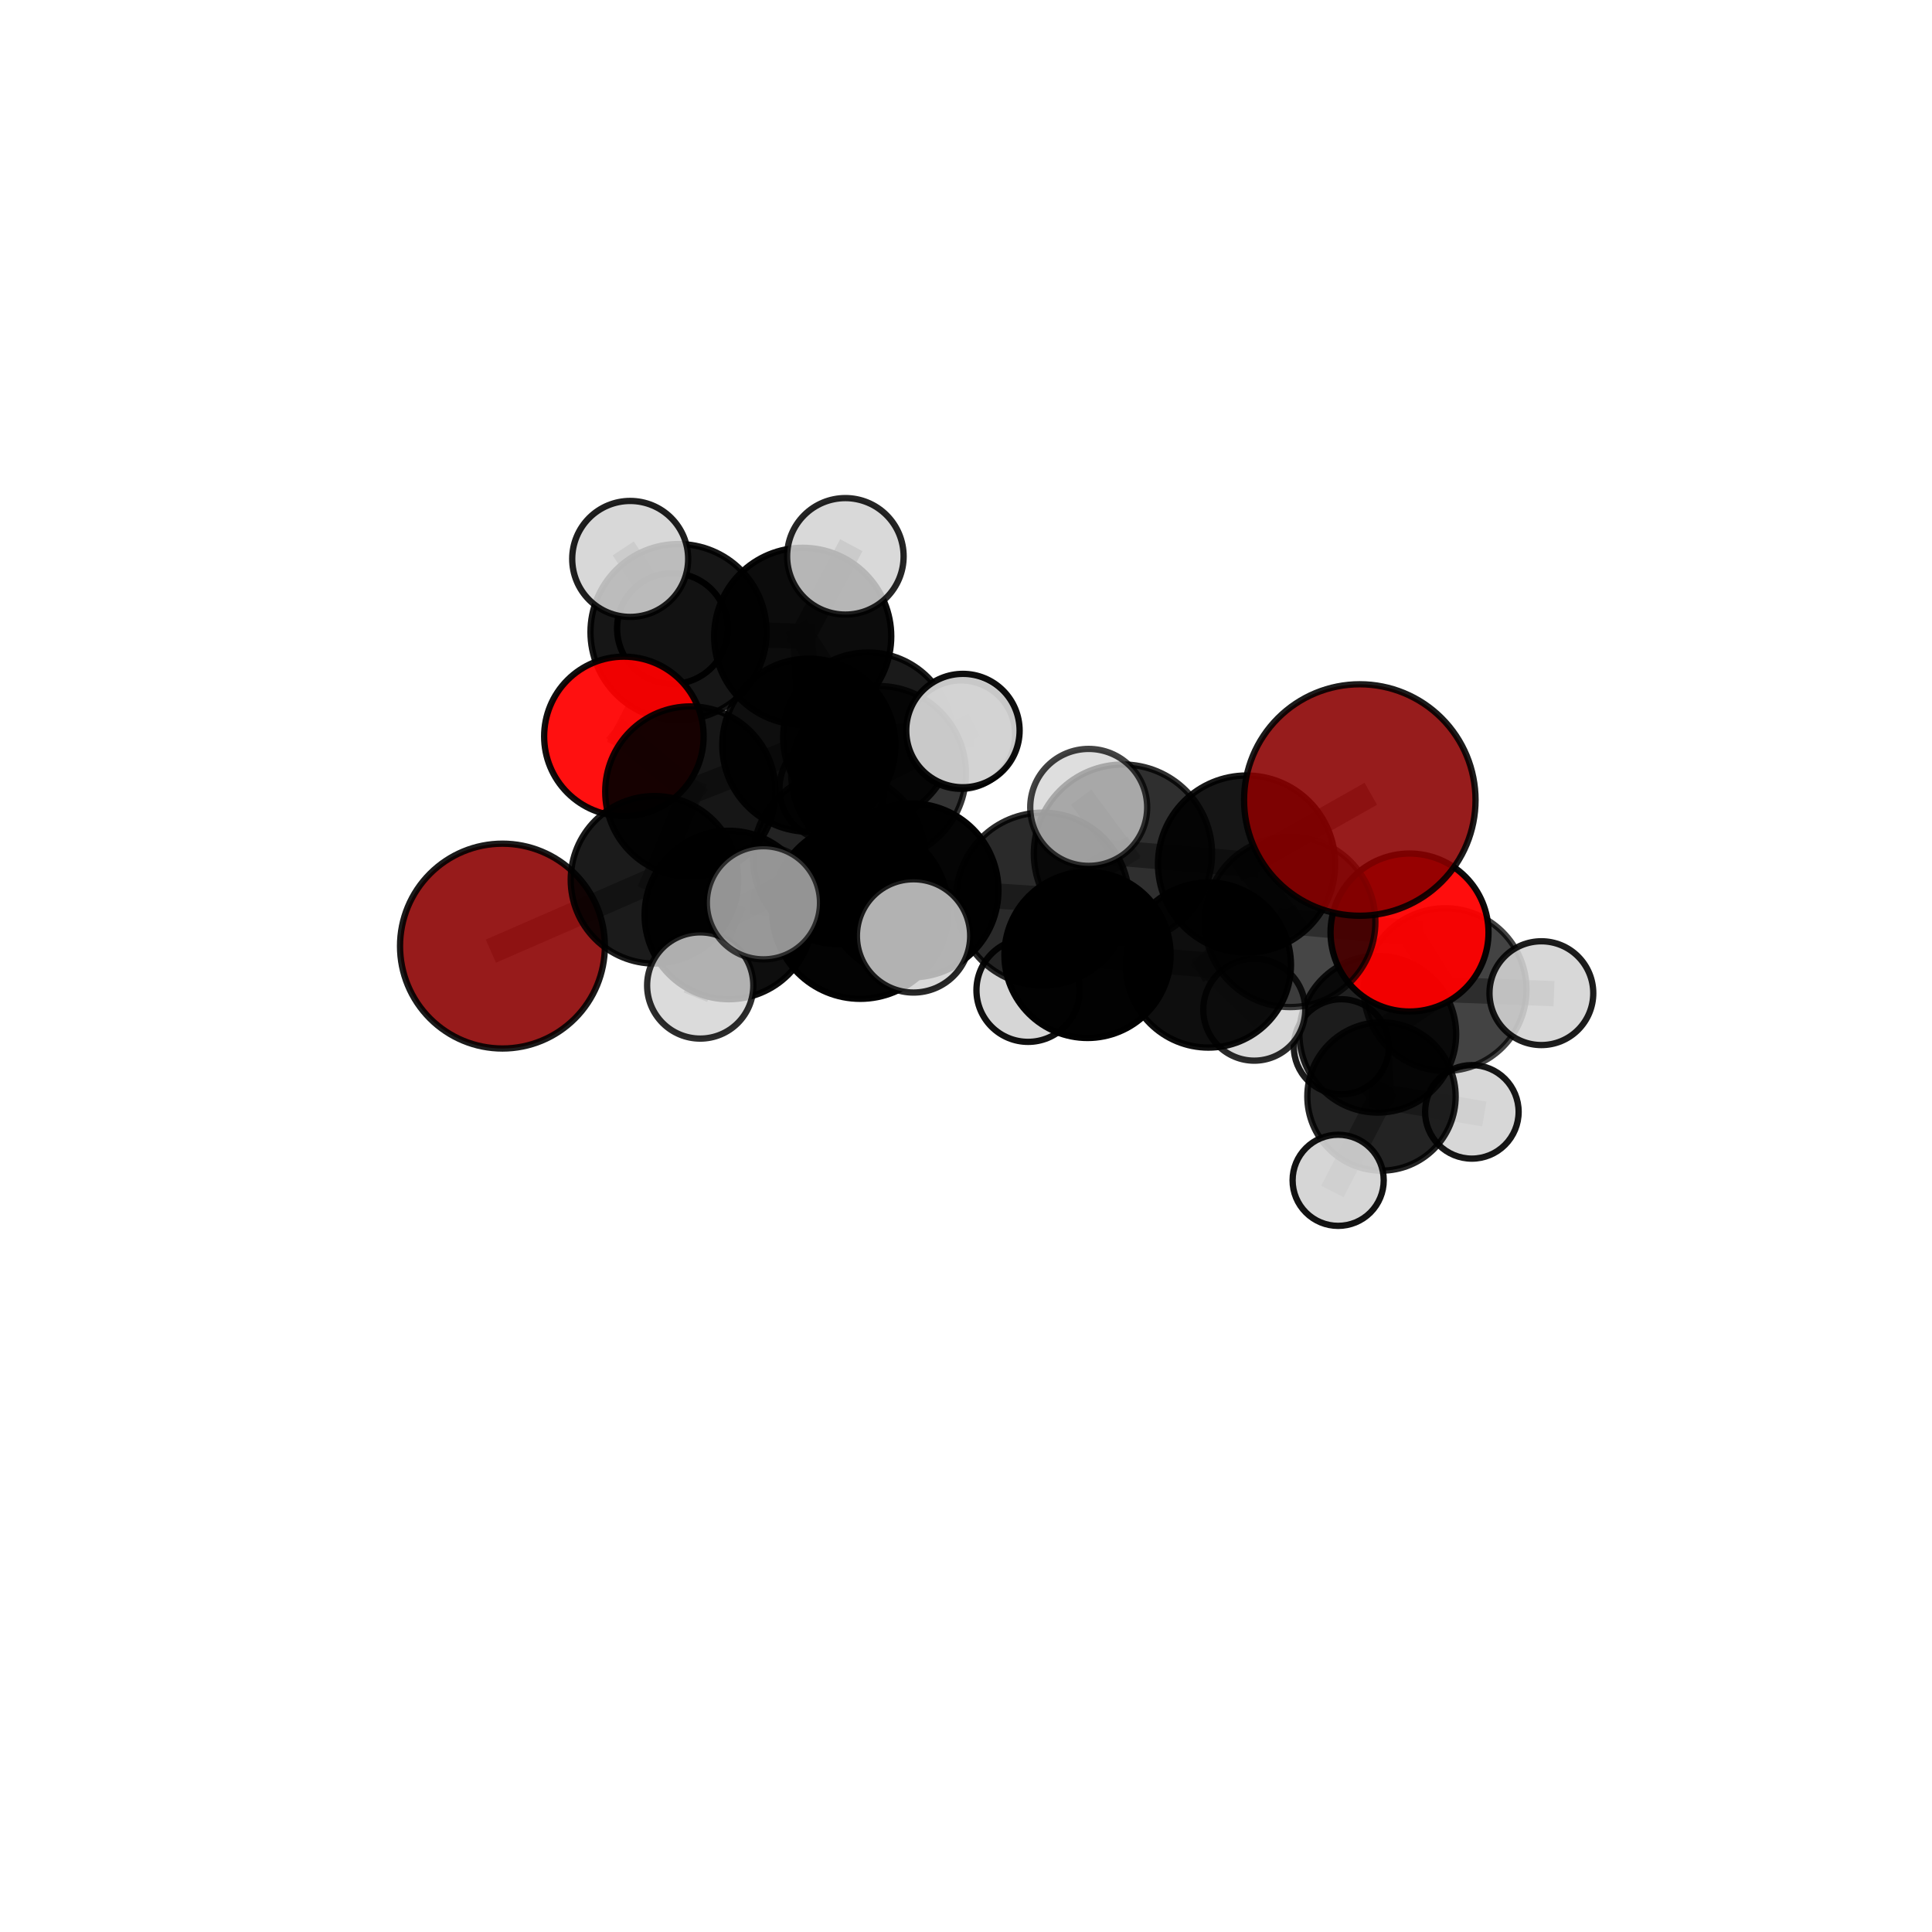 <?xml version="1.0" encoding="utf-8" standalone="no"?>
<!DOCTYPE svg PUBLIC "-//W3C//DTD SVG 1.1//EN"
  "http://www.w3.org/Graphics/SVG/1.1/DTD/svg11.dtd">
<svg xmlns:xlink="http://www.w3.org/1999/xlink" width="153pt" height="153pt" viewBox="0 0 153 153" xmlns="http://www.w3.org/2000/svg" version="1.1">
 <defs>
  <style type="text/css">*{stroke-linejoin: round; stroke-linecap: butt}</style>
 </defs>
 <g id="figure_1">
  <g id="patch_1">
   <path d="M 0 153 
L 153 153 
L 153 0 
L 0 0 
L 0 153 
z
" style="fill: none"/>
  </g>
  <g id="patch_2">
   <path d="M 7.2 145.8 
L 145.8 145.8 
L 145.8 7.2 
L 7.2 7.2 
L 7.2 145.8 
z
" style="fill: none"/>
  </g>
  <g id="axes_1">
   <g id="line2d_1">
    <path d="M 107.686 63.354 
L 98.717 68.429 
" clip-path="url(#p993aaa70bc)" style="fill: none; stroke: #808080; stroke-opacity: 0.778; stroke-width: 2; stroke-linecap: square"/>
   </g>
   <g id="line2d_2">
    <path d="M 98.717 68.429 
L 102.166 72.999 
" clip-path="url(#p993aaa70bc)" style="fill: none; stroke: #808080; stroke-opacity: 0.735; stroke-width: 2; stroke-linecap: square"/>
   </g>
   <g id="line2d_3">
    <path d="M 39.791 74.924 
L 51.831 69.674 
" clip-path="url(#p993aaa70bc)" style="fill: none; stroke: #808080; stroke-opacity: 0.683; stroke-width: 2; stroke-linecap: square"/>
   </g>
   <g id="line2d_4">
    <path d="M 51.831 69.674 
L 54.671 62.685 
" clip-path="url(#p993aaa70bc)" style="fill: none; stroke: #808080; stroke-opacity: 0.704; stroke-width: 2; stroke-linecap: square"/>
   </g>
   <g id="line2d_5">
    <path d="M 111.624 73.85 
L 102.166 72.999 
" clip-path="url(#p993aaa70bc)" style="fill: none; stroke: #808080; stroke-opacity: 0.711; stroke-width: 2; stroke-linecap: square"/>
   </g>
   <g id="line2d_6">
    <path d="M 111.624 73.85 
L 114.442 78.369 
" clip-path="url(#p993aaa70bc)" style="fill: none; stroke: #808080; stroke-opacity: 0.688; stroke-width: 2; stroke-linecap: square"/>
   </g>
   <g id="line2d_7">
    <path d="M 114.442 78.369 
L 109.111 81.901 
" clip-path="url(#p993aaa70bc)" style="fill: none; stroke: #808080; stroke-opacity: 0.651; stroke-width: 2; stroke-linecap: square"/>
   </g>
   <g id="line2d_8">
    <path d="M 114.442 78.369 
L 122.066 78.652 
" clip-path="url(#p993aaa70bc)" style="fill: none; stroke: #808080; stroke-opacity: 0.667; stroke-width: 2; stroke-linecap: square"/>
   </g>
   <g id="line2d_9">
    <path d="M 49.407 58.317 
L 54.671 62.685 
" clip-path="url(#p993aaa70bc)" style="fill: none; stroke: #808080; stroke-opacity: 0.715; stroke-width: 2; stroke-linecap: square"/>
   </g>
   <g id="line2d_10">
    <path d="M 49.407 58.317 
L 53.736 50.059 
" clip-path="url(#p993aaa70bc)" style="fill: none; stroke: #808080; stroke-opacity: 0.733; stroke-width: 2; stroke-linecap: square"/>
   </g>
   <g id="line2d_11">
    <path d="M 53.736 50.059 
L 63.568 50.393 
" clip-path="url(#p993aaa70bc)" style="fill: none; stroke: #808080; stroke-opacity: 0.752; stroke-width: 2; stroke-linecap: square"/>
   </g>
   <g id="line2d_12">
    <path d="M 53.736 50.059 
L 49.906 44.263 
" clip-path="url(#p993aaa70bc)" style="fill: none; stroke: #808080; stroke-opacity: 0.766; stroke-width: 2; stroke-linecap: square"/>
   </g>
   <g id="line2d_13">
    <path d="M 53.736 50.059 
L 53.252 49.777 
" clip-path="url(#p993aaa70bc)" style="fill: none; stroke: #808080; stroke-opacity: 0.74; stroke-width: 2; stroke-linecap: square"/>
   </g>
   <g id="line2d_14">
    <path d="M 72.181 70.515 
L 82.562 71.2 
" clip-path="url(#p993aaa70bc)" style="fill: none; stroke: #808080; stroke-opacity: 0.732; stroke-width: 2; stroke-linecap: square"/>
   </g>
   <g id="line2d_15">
    <path d="M 72.181 70.515 
L 66.467 67.961 
" clip-path="url(#p993aaa70bc)" style="fill: none; stroke: #808080; stroke-opacity: 0.73; stroke-width: 2; stroke-linecap: square"/>
   </g>
   <g id="line2d_16">
    <path d="M 72.181 70.515 
L 68.127 72.119 
" clip-path="url(#p993aaa70bc)" style="fill: none; stroke: #808080; stroke-opacity: 0.742; stroke-width: 2; stroke-linecap: square"/>
   </g>
   <g id="line2d_17">
    <path d="M 82.562 71.2 
L 88.929 67.598 
" clip-path="url(#p993aaa70bc)" style="fill: none; stroke: #808080; stroke-opacity: 0.745; stroke-width: 2; stroke-linecap: square"/>
   </g>
   <g id="line2d_18">
    <path d="M 82.562 71.2 
L 86.123 75.62 
" clip-path="url(#p993aaa70bc)" style="fill: none; stroke: #808080; stroke-opacity: 0.708; stroke-width: 2; stroke-linecap: square"/>
   </g>
   <g id="line2d_19">
    <path d="M 66.467 67.961 
L 57.718 72.461 
" clip-path="url(#p993aaa70bc)" style="fill: none; stroke: #808080; stroke-opacity: 0.714; stroke-width: 2; stroke-linecap: square"/>
   </g>
   <g id="line2d_20">
    <path d="M 66.467 67.961 
L 69.574 61.246 
" clip-path="url(#p993aaa70bc)" style="fill: none; stroke: #808080; stroke-opacity: 0.733; stroke-width: 2; stroke-linecap: square"/>
   </g>
   <g id="line2d_21">
    <path d="M 68.127 72.119 
L 60.459 71.494 
" clip-path="url(#p993aaa70bc)" style="fill: none; stroke: #808080; stroke-opacity: 0.752; stroke-width: 2; stroke-linecap: square"/>
   </g>
   <g id="line2d_22">
    <path d="M 68.127 72.119 
L 72.346 74.117 
" clip-path="url(#p993aaa70bc)" style="fill: none; stroke: #808080; stroke-opacity: 0.753; stroke-width: 2; stroke-linecap: square"/>
   </g>
   <g id="line2d_23">
    <path d="M 88.929 67.598 
L 98.717 68.429 
" clip-path="url(#p993aaa70bc)" style="fill: none; stroke: #808080; stroke-opacity: 0.758; stroke-width: 2; stroke-linecap: square"/>
   </g>
   <g id="line2d_24">
    <path d="M 88.929 67.598 
L 86.217 63.939 
" clip-path="url(#p993aaa70bc)" style="fill: none; stroke: #808080; stroke-opacity: 0.777; stroke-width: 2; stroke-linecap: square"/>
   </g>
   <g id="line2d_25">
    <path d="M 86.123 75.62 
L 95.696 76.422 
" clip-path="url(#p993aaa70bc)" style="fill: none; stroke: #808080; stroke-opacity: 0.685; stroke-width: 2; stroke-linecap: square"/>
   </g>
   <g id="line2d_26">
    <path d="M 86.123 75.62 
L 81.417 78.42 
" clip-path="url(#p993aaa70bc)" style="fill: none; stroke: #808080; stroke-opacity: 0.675; stroke-width: 2; stroke-linecap: square"/>
   </g>
   <g id="line2d_27">
    <path d="M 57.718 72.461 
L 51.831 69.674 
" clip-path="url(#p993aaa70bc)" style="fill: none; stroke: #808080; stroke-opacity: 0.699; stroke-width: 2; stroke-linecap: square"/>
   </g>
   <g id="line2d_28">
    <path d="M 57.718 72.461 
L 55.452 78.043 
" clip-path="url(#p993aaa70bc)" style="fill: none; stroke: #808080; stroke-opacity: 0.695; stroke-width: 2; stroke-linecap: square"/>
   </g>
   <g id="line2d_29">
    <path d="M 69.574 61.246 
L 64.055 59.014 
" clip-path="url(#p993aaa70bc)" style="fill: none; stroke: #808080; stroke-opacity: 0.735; stroke-width: 2; stroke-linecap: square"/>
   </g>
   <g id="line2d_30">
    <path d="M 69.574 61.246 
L 76.256 57.855 
" clip-path="url(#p993aaa70bc)" style="fill: none; stroke: #808080; stroke-opacity: 0.749; stroke-width: 2; stroke-linecap: square"/>
   </g>
   <g id="line2d_31">
    <path d="M 95.696 76.422 
L 102.166 72.999 
" clip-path="url(#p993aaa70bc)" style="fill: none; stroke: #808080; stroke-opacity: 0.698; stroke-width: 2; stroke-linecap: square"/>
   </g>
   <g id="line2d_32">
    <path d="M 95.696 76.422 
L 99.327 79.959 
" clip-path="url(#p993aaa70bc)" style="fill: none; stroke: #808080; stroke-opacity: 0.667; stroke-width: 2; stroke-linecap: square"/>
   </g>
   <g id="line2d_33">
    <path d="M 64.055 59.014 
L 54.671 62.685 
" clip-path="url(#p993aaa70bc)" style="fill: none; stroke: #808080; stroke-opacity: 0.721; stroke-width: 2; stroke-linecap: square"/>
   </g>
   <g id="line2d_34">
    <path d="M 64.055 59.014 
L 63.568 50.393 
" clip-path="url(#p993aaa70bc)" style="fill: none; stroke: #808080; stroke-opacity: 0.742; stroke-width: 2; stroke-linecap: square"/>
   </g>
   <g id="line2d_35">
    <path d="M 64.055 59.014 
L 68.737 58.388 
" clip-path="url(#p993aaa70bc)" style="fill: none; stroke: #808080; stroke-opacity: 0.719; stroke-width: 2; stroke-linecap: square"/>
   </g>
   <g id="line2d_36">
    <path d="M 63.568 50.393 
L 68.737 58.388 
" clip-path="url(#p993aaa70bc)" style="fill: none; stroke: #808080; stroke-opacity: 0.732; stroke-width: 2; stroke-linecap: square"/>
   </g>
   <g id="line2d_37">
    <path d="M 63.568 50.393 
L 66.947 44.058 
" clip-path="url(#p993aaa70bc)" style="fill: none; stroke: #808080; stroke-opacity: 0.771; stroke-width: 2; stroke-linecap: square"/>
   </g>
   <g id="line2d_38">
    <path d="M 68.737 58.388 
L 76.097 58.175 
" clip-path="url(#p993aaa70bc)" style="fill: none; stroke: #808080; stroke-opacity: 0.709; stroke-width: 2; stroke-linecap: square"/>
   </g>
   <g id="line2d_39">
    <path d="M 68.737 58.388 
L 65.878 62.449 
" clip-path="url(#p993aaa70bc)" style="fill: none; stroke: #808080; stroke-opacity: 0.692; stroke-width: 2; stroke-linecap: square"/>
   </g>
   <g id="line2d_40">
    <path d="M 109.111 81.901 
L 109.403 86.833 
" clip-path="url(#p993aaa70bc)" style="fill: none; stroke: #808080; stroke-opacity: 0.612; stroke-width: 2; stroke-linecap: square"/>
   </g>
   <g id="line2d_41">
    <path d="M 109.403 86.833 
L 116.561 88.051 
" clip-path="url(#p993aaa70bc)" style="fill: none; stroke: #808080; stroke-opacity: 0.584; stroke-width: 2; stroke-linecap: square"/>
   </g>
   <g id="line2d_42">
    <path d="M 109.403 86.833 
L 105.972 93.472 
" clip-path="url(#p993aaa70bc)" style="fill: none; stroke: #808080; stroke-opacity: 0.575; stroke-width: 2; stroke-linecap: square"/>
   </g>
   <g id="line2d_43">
    <path d="M 109.403 86.833 
L 106.224 82.896 
" clip-path="url(#p993aaa70bc)" style="fill: none; stroke: #808080; stroke-opacity: 0.59; stroke-width: 2; stroke-linecap: square"/>
   </g>
   <g id="Path3DCollection_1">
    <path d="M 53.252 54.16 
C 54.414 54.16 55.529 53.698 56.351 52.876 
C 57.173 52.054 57.635 50.939 57.635 49.777 
C 57.635 48.614 57.173 47.499 56.351 46.677 
C 55.529 45.855 54.414 45.393 53.252 45.393 
C 52.089 45.393 50.974 45.855 50.152 46.677 
C 49.33 47.499 48.869 48.614 48.869 49.777 
C 48.869 50.939 49.33 52.054 50.152 52.876 
C 50.974 53.698 52.089 54.16 53.252 54.16 
z
" clip-path="url(#p993aaa70bc)" style="fill: #d3d3d3; stroke: #000000; stroke-width: 0.5"/>
    <path d="M 65.878 66.598 
C 66.978 66.598 68.033 66.161 68.811 65.383 
C 69.589 64.605 70.026 63.549 70.026 62.449 
C 70.026 61.349 69.589 60.293 68.811 59.515 
C 68.033 58.737 66.978 58.3 65.878 58.3 
C 64.777 58.3 63.722 58.737 62.944 59.515 
C 62.166 60.293 61.729 61.349 61.729 62.449 
C 61.729 63.549 62.166 64.605 62.944 65.383 
C 63.722 66.161 64.777 66.598 65.878 66.598 
z
" clip-path="url(#p993aaa70bc)" style="fill: #d3d3d3; fill-opacity: 0.837; stroke: #000000; stroke-opacity: 0.837; stroke-width: 0.5"/>
    <path d="M 106.224 86.66 
C 107.222 86.66 108.18 86.263 108.886 85.557 
C 109.592 84.851 109.988 83.894 109.988 82.896 
C 109.988 81.897 109.592 80.94 108.886 80.234 
C 108.18 79.528 107.222 79.131 106.224 79.131 
C 105.226 79.131 104.268 79.528 103.562 80.234 
C 102.856 80.94 102.46 81.897 102.46 82.896 
C 102.46 83.894 102.856 84.851 103.562 85.557 
C 104.268 86.263 105.226 86.66 106.224 86.66 
z
" clip-path="url(#p993aaa70bc)" style="fill: #d3d3d3; fill-opacity: 0.885; stroke: #000000; stroke-opacity: 0.885; stroke-width: 0.5"/>
    <path d="M 68.737 65.104 
C 70.518 65.104 72.226 64.396 73.485 63.137 
C 74.745 61.877 75.452 60.169 75.452 58.388 
C 75.452 56.607 74.745 54.899 73.485 53.64 
C 72.226 52.38 70.518 51.673 68.737 51.673 
C 66.956 51.673 65.248 52.38 63.988 53.64 
C 62.729 54.899 62.021 56.607 62.021 58.388 
C 62.021 60.169 62.729 61.877 63.988 63.137 
C 65.248 64.396 66.956 65.104 68.737 65.104 
z
" clip-path="url(#p993aaa70bc)" style="fill-opacity: 0.897; stroke: #000000; stroke-opacity: 0.897; stroke-width: 0.5"/>
    <path d="M 76.097 62.469 
C 77.236 62.469 78.328 62.016 79.133 61.211 
C 79.939 60.406 80.391 59.314 80.391 58.175 
C 80.391 57.036 79.939 55.944 79.133 55.139 
C 78.328 54.334 77.236 53.881 76.097 53.881 
C 74.959 53.881 73.866 54.334 73.061 55.139 
C 72.256 55.944 71.804 57.036 71.804 58.175 
C 71.804 59.314 72.256 60.406 73.061 61.211 
C 73.866 62.016 74.959 62.469 76.097 62.469 
z
" clip-path="url(#p993aaa70bc)" style="fill: #d3d3d3; fill-opacity: 0.919; stroke: #000000; stroke-opacity: 0.919; stroke-width: 0.5"/>
    <path d="M 53.736 57.033 
C 55.585 57.033 57.359 56.298 58.667 54.99 
C 59.975 53.682 60.709 51.908 60.709 50.059 
C 60.709 48.209 59.975 46.436 58.667 45.128 
C 57.359 43.82 55.585 43.085 53.736 43.085 
C 51.886 43.085 50.112 43.82 48.805 45.128 
C 47.497 46.436 46.762 48.209 46.762 50.059 
C 46.762 51.908 47.497 53.682 48.805 54.99 
C 50.112 56.298 51.886 57.033 53.736 57.033 
z
" clip-path="url(#p993aaa70bc)" style="fill-opacity: 0.911; stroke: #000000; stroke-opacity: 0.911; stroke-width: 0.5"/>
    <path d="M 116.561 91.755 
C 117.543 91.755 118.485 91.364 119.18 90.67 
C 119.874 89.975 120.264 89.033 120.264 88.051 
C 120.264 87.069 119.874 86.127 119.18 85.432 
C 118.485 84.738 117.543 84.348 116.561 84.348 
C 115.579 84.348 114.636 84.738 113.942 85.432 
C 113.247 86.127 112.857 87.069 112.857 88.051 
C 112.857 89.033 113.247 89.975 113.942 90.67 
C 114.636 91.364 115.579 91.755 116.561 91.755 
z
" clip-path="url(#p993aaa70bc)" style="fill: #d3d3d3; fill-opacity: 0.907; stroke: #000000; stroke-opacity: 0.907; stroke-width: 0.5"/>
    <path d="M 49.407 64.632 
C 51.082 64.632 52.689 63.967 53.873 62.782 
C 55.057 61.598 55.723 59.992 55.723 58.317 
C 55.723 56.642 55.057 55.036 53.873 53.851 
C 52.689 52.667 51.082 52.002 49.407 52.002 
C 47.732 52.002 46.126 52.667 44.942 53.851 
C 43.757 55.036 43.092 56.642 43.092 58.317 
C 43.092 59.992 43.757 61.598 44.942 62.782 
C 46.126 63.967 47.732 64.632 49.407 64.632 
z
" clip-path="url(#p993aaa70bc)" style="fill: #ff0000; fill-opacity: 0.937; stroke: #000000; stroke-opacity: 0.937; stroke-width: 0.5"/>
    <path d="M 63.568 57.405 
C 65.428 57.405 67.212 56.666 68.527 55.351 
C 69.842 54.036 70.58 52.252 70.58 50.393 
C 70.58 48.533 69.842 46.749 68.527 45.434 
C 67.212 44.12 65.428 43.381 63.568 43.381 
C 61.709 43.381 59.925 44.12 58.61 45.434 
C 57.295 46.749 56.556 48.533 56.556 50.393 
C 56.556 52.252 57.295 54.036 58.61 55.351 
C 59.925 56.666 61.709 57.405 63.568 57.405 
z
" clip-path="url(#p993aaa70bc)" style="fill-opacity: 0.952; stroke: #000000; stroke-opacity: 0.952; stroke-width: 0.5"/>
    <path d="M 49.906 48.854 
C 51.124 48.854 52.292 48.371 53.153 47.509 
C 54.014 46.648 54.498 45.48 54.498 44.263 
C 54.498 43.045 54.014 41.877 53.153 41.016 
C 52.292 40.155 51.124 39.671 49.906 39.671 
C 48.689 39.671 47.521 40.155 46.66 41.016 
C 45.799 41.877 45.315 43.045 45.315 44.263 
C 45.315 45.48 45.799 46.648 46.66 47.509 
C 47.521 48.371 48.689 48.854 49.906 48.854 
z
" clip-path="url(#p993aaa70bc)" style="fill: #d3d3d3; fill-opacity: 0.877; stroke: #000000; stroke-opacity: 0.877; stroke-width: 0.5"/>
    <path d="M 109.403 92.706 
C 110.961 92.706 112.455 92.087 113.556 90.985 
C 114.657 89.884 115.276 88.39 115.276 86.833 
C 115.276 85.275 114.657 83.781 113.556 82.68 
C 112.455 81.578 110.961 80.959 109.403 80.959 
C 107.845 80.959 106.351 81.578 105.25 82.68 
C 104.149 83.781 103.53 85.275 103.53 86.833 
C 103.53 88.39 104.149 89.884 105.25 90.985 
C 106.351 92.087 107.845 92.706 109.403 92.706 
z
" clip-path="url(#p993aaa70bc)" style="fill-opacity: 0.86; stroke: #000000; stroke-opacity: 0.86; stroke-width: 0.5"/>
    <path d="M 105.972 97.08 
C 106.929 97.08 107.847 96.7 108.524 96.023 
C 109.2 95.346 109.581 94.429 109.581 93.472 
C 109.581 92.515 109.2 91.597 108.524 90.92 
C 107.847 90.243 106.929 89.863 105.972 89.863 
C 105.015 89.863 104.098 90.243 103.421 90.92 
C 102.744 91.597 102.364 92.515 102.364 93.472 
C 102.364 94.429 102.744 95.346 103.421 96.023 
C 104.098 96.7 105.015 97.08 105.972 97.08 
z
" clip-path="url(#p993aaa70bc)" style="fill: #d3d3d3; fill-opacity: 0.925; stroke: #000000; stroke-opacity: 0.925; stroke-width: 0.5"/>
    <path d="M 66.947 48.671 
C 68.17 48.671 69.344 48.185 70.209 47.32 
C 71.074 46.455 71.56 45.281 71.56 44.058 
C 71.56 42.835 71.074 41.661 70.209 40.796 
C 69.344 39.931 68.17 39.445 66.947 39.445 
C 65.724 39.445 64.55 39.931 63.685 40.796 
C 62.82 41.661 62.334 42.835 62.334 44.058 
C 62.334 45.281 62.82 46.455 63.685 47.32 
C 64.55 48.185 65.724 48.671 66.947 48.671 
z
" clip-path="url(#p993aaa70bc)" style="fill: #d3d3d3; fill-opacity: 0.853; stroke: #000000; stroke-opacity: 0.853; stroke-width: 0.5"/>
    <path d="M 54.671 69.427 
C 56.459 69.427 58.174 68.717 59.438 67.453 
C 60.703 66.188 61.413 64.473 61.413 62.685 
C 61.413 60.897 60.703 59.182 59.438 57.918 
C 58.174 56.653 56.459 55.943 54.671 55.943 
C 52.883 55.943 51.168 56.653 49.904 57.918 
C 48.639 59.182 47.929 60.897 47.929 62.685 
C 47.929 64.473 48.639 66.188 49.904 67.453 
C 51.168 68.717 52.883 69.427 54.671 69.427 
z
" clip-path="url(#p993aaa70bc)" style="fill-opacity: 0.913; stroke: #000000; stroke-opacity: 0.913; stroke-width: 0.5"/>
    <path d="M 64.055 65.87 
C 65.873 65.87 67.617 65.148 68.903 63.862 
C 70.189 62.576 70.911 60.832 70.911 59.014 
C 70.911 57.196 70.189 55.452 68.903 54.166 
C 67.617 52.881 65.873 52.158 64.055 52.158 
C 62.237 52.158 60.493 52.881 59.207 54.166 
C 57.922 55.452 57.199 57.196 57.199 59.014 
C 57.199 60.832 57.922 62.576 59.207 63.862 
C 60.493 65.148 62.237 65.87 64.055 65.87 
z
" clip-path="url(#p993aaa70bc)" style="fill-opacity: 0.944; stroke: #000000; stroke-opacity: 0.944; stroke-width: 0.5"/>
    <path d="M 109.111 88.108 
C 110.757 88.108 112.336 87.454 113.5 86.29 
C 114.663 85.126 115.317 83.547 115.317 81.901 
C 115.317 80.254 114.663 78.676 113.5 77.512 
C 112.336 76.348 110.757 75.694 109.111 75.694 
C 107.464 75.694 105.885 76.348 104.722 77.512 
C 103.558 78.676 102.904 80.254 102.904 81.901 
C 102.904 83.547 103.558 85.126 104.722 86.29 
C 105.885 87.454 107.464 88.108 109.111 88.108 
z
" clip-path="url(#p993aaa70bc)" style="fill-opacity: 0.87; stroke: #000000; stroke-opacity: 0.87; stroke-width: 0.5"/>
    <path d="M 39.791 83.034 
C 41.942 83.034 44.005 82.18 45.526 80.659 
C 47.047 79.138 47.901 77.075 47.901 74.924 
C 47.901 72.773 47.047 70.71 45.526 69.189 
C 44.005 67.668 41.942 66.813 39.791 66.813 
C 37.64 66.813 35.577 67.668 34.056 69.189 
C 32.535 70.71 31.68 72.773 31.68 74.924 
C 31.68 77.075 32.535 79.138 34.056 80.659 
C 35.577 82.18 37.64 83.034 39.791 83.034 
z
" clip-path="url(#p993aaa70bc)" style="fill: #8b0000; fill-opacity: 0.893; stroke: #000000; stroke-opacity: 0.893; stroke-width: 0.5"/>
    <path d="M 51.831 76.307 
C 53.59 76.307 55.278 75.608 56.522 74.364 
C 57.766 73.12 58.465 71.433 58.465 69.674 
C 58.465 67.914 57.766 66.227 56.522 64.983 
C 55.278 63.739 53.59 63.04 51.831 63.04 
C 50.072 63.04 48.384 63.739 47.14 64.983 
C 45.896 66.227 45.197 67.914 45.197 69.674 
C 45.197 71.433 45.896 73.12 47.14 74.364 
C 48.384 75.608 50.072 76.307 51.831 76.307 
z
" clip-path="url(#p993aaa70bc)" style="fill-opacity: 0.891; stroke: #000000; stroke-opacity: 0.891; stroke-width: 0.5"/>
    <path d="M 99.327 83.996 
C 100.398 83.996 101.425 83.57 102.182 82.813 
C 102.939 82.056 103.364 81.029 103.364 79.959 
C 103.364 78.888 102.939 77.861 102.182 77.104 
C 101.425 76.347 100.398 75.922 99.327 75.922 
C 98.257 75.922 97.23 76.347 96.473 77.104 
C 95.716 77.861 95.291 78.888 95.291 79.959 
C 95.291 81.029 95.716 82.056 96.473 82.813 
C 97.23 83.57 98.257 83.996 99.327 83.996 
z
" clip-path="url(#p993aaa70bc)" style="fill: #d3d3d3; fill-opacity: 0.835; stroke: #000000; stroke-opacity: 0.835; stroke-width: 0.5"/>
    <path d="M 81.417 82.508 
C 82.501 82.508 83.541 82.077 84.308 81.311 
C 85.075 80.544 85.505 79.504 85.505 78.42 
C 85.505 77.335 85.075 76.295 84.308 75.528 
C 83.541 74.762 82.501 74.331 81.417 74.331 
C 80.332 74.331 79.292 74.762 78.526 75.528 
C 77.759 76.295 77.328 77.335 77.328 78.42 
C 77.328 79.504 77.759 80.544 78.526 81.311 
C 79.292 82.077 80.332 82.508 81.417 82.508 
z
" clip-path="url(#p993aaa70bc)" style="fill: #d3d3d3; fill-opacity: 0.936; stroke: #000000; stroke-opacity: 0.936; stroke-width: 0.5"/>
    <path d="M 69.574 68.166 
C 71.409 68.166 73.169 67.437 74.467 66.139 
C 75.764 64.841 76.494 63.081 76.494 61.246 
C 76.494 59.41 75.764 57.65 74.467 56.352 
C 73.169 55.055 71.409 54.326 69.574 54.326 
C 67.738 54.326 65.978 55.055 64.68 56.352 
C 63.383 57.65 62.654 59.41 62.654 61.246 
C 62.654 63.081 63.383 64.841 64.68 66.139 
C 65.978 67.437 67.738 68.166 69.574 68.166 
z
" clip-path="url(#p993aaa70bc)" style="fill-opacity: 0.793; stroke: #000000; stroke-opacity: 0.793; stroke-width: 0.5"/>
    <path d="M 76.256 62.345 
C 77.447 62.345 78.589 61.872 79.431 61.03 
C 80.273 60.188 80.746 59.046 80.746 57.855 
C 80.746 56.664 80.273 55.522 79.431 54.68 
C 78.589 53.838 77.447 53.365 76.256 53.365 
C 75.065 53.365 73.923 53.838 73.081 54.68 
C 72.239 55.522 71.766 56.664 71.766 57.855 
C 71.766 59.046 72.239 60.188 73.081 61.03 
C 73.923 61.872 75.065 62.345 76.256 62.345 
z
" clip-path="url(#p993aaa70bc)" style="fill: #d3d3d3; fill-opacity: 0.943; stroke: #000000; stroke-opacity: 0.943; stroke-width: 0.5"/>
    <path d="M 114.442 84.811 
C 116.151 84.811 117.789 84.132 118.997 82.924 
C 120.205 81.716 120.884 80.078 120.884 78.369 
C 120.884 76.661 120.205 75.022 118.997 73.814 
C 117.789 72.606 116.151 71.927 114.442 71.927 
C 112.734 71.927 111.095 72.606 109.887 73.814 
C 108.679 75.022 108 76.661 108 78.369 
C 108 80.078 108.679 81.716 109.887 82.924 
C 111.095 84.132 112.734 84.811 114.442 84.811 
z
" clip-path="url(#p993aaa70bc)" style="fill-opacity: 0.736; stroke: #000000; stroke-opacity: 0.736; stroke-width: 0.5"/>
    <path d="M 122.066 82.761 
C 123.155 82.761 124.201 82.328 124.971 81.557 
C 125.742 80.787 126.175 79.741 126.175 78.652 
C 126.175 77.562 125.742 76.517 124.971 75.746 
C 124.201 74.975 123.155 74.542 122.066 74.542 
C 120.976 74.542 119.931 74.975 119.16 75.746 
C 118.389 76.517 117.956 77.562 117.956 78.652 
C 117.956 79.741 118.389 80.787 119.16 81.557 
C 119.931 82.328 120.976 82.761 122.066 82.761 
z
" clip-path="url(#p993aaa70bc)" style="fill: #d3d3d3; fill-opacity: 0.886; stroke: #000000; stroke-opacity: 0.886; stroke-width: 0.5"/>
    <path d="M 95.696 82.962 
C 97.43 82.962 99.094 82.273 100.32 81.047 
C 101.547 79.82 102.236 78.157 102.236 76.422 
C 102.236 74.688 101.547 73.024 100.32 71.798 
C 99.094 70.571 97.43 69.882 95.696 69.882 
C 93.961 69.882 92.298 70.571 91.071 71.798 
C 89.845 73.024 89.156 74.688 89.156 76.422 
C 89.156 78.157 89.845 79.82 91.071 81.047 
C 92.298 82.273 93.961 82.962 95.696 82.962 
z
" clip-path="url(#p993aaa70bc)" style="fill-opacity: 0.944; stroke: #000000; stroke-opacity: 0.944; stroke-width: 0.5"/>
    <path d="M 57.718 79.131 
C 59.487 79.131 61.184 78.428 62.435 77.177 
C 63.686 75.926 64.389 74.23 64.389 72.461 
C 64.389 70.692 63.686 68.995 62.435 67.744 
C 61.184 66.493 59.487 65.79 57.718 65.79 
C 55.949 65.79 54.252 66.493 53.001 67.744 
C 51.75 68.995 51.048 70.692 51.048 72.461 
C 51.048 74.23 51.75 75.926 53.001 77.177 
C 54.252 78.428 55.949 79.131 57.718 79.131 
z
" clip-path="url(#p993aaa70bc)" style="fill-opacity: 0.945; stroke: #000000; stroke-opacity: 0.945; stroke-width: 0.5"/>
    <path d="M 86.123 82.2 
C 87.868 82.2 89.542 81.506 90.776 80.272 
C 92.01 79.038 92.704 77.365 92.704 75.62 
C 92.704 73.874 92.01 72.201 90.776 70.967 
C 89.542 69.733 87.868 69.039 86.123 69.039 
C 84.378 69.039 82.704 69.733 81.47 70.967 
C 80.237 72.201 79.543 73.874 79.543 75.62 
C 79.543 77.365 80.237 79.038 81.47 80.272 
C 82.704 81.506 84.378 82.2 86.123 82.2 
z
" clip-path="url(#p993aaa70bc)" style="fill-opacity: 0.991; stroke: #000000; stroke-opacity: 0.991; stroke-width: 0.5"/>
    <path d="M 66.467 74.786 
C 68.277 74.786 70.013 74.067 71.293 72.787 
C 72.573 71.507 73.293 69.771 73.293 67.961 
C 73.293 66.15 72.573 64.414 71.293 63.134 
C 70.013 61.854 68.277 61.135 66.467 61.135 
C 64.657 61.135 62.92 61.854 61.64 63.134 
C 60.36 64.414 59.641 66.15 59.641 67.961 
C 59.641 69.771 60.36 71.507 61.64 72.787 
C 62.92 74.067 64.657 74.786 66.467 74.786 
z
" clip-path="url(#p993aaa70bc)" style="fill-opacity: 0.861; stroke: #000000; stroke-opacity: 0.861; stroke-width: 0.5"/>
    <path d="M 55.452 82.249 
C 56.568 82.249 57.638 81.806 58.427 81.017 
C 59.215 80.229 59.658 79.159 59.658 78.043 
C 59.658 76.928 59.215 75.858 58.427 75.069 
C 57.638 74.281 56.568 73.837 55.452 73.837 
C 54.337 73.837 53.267 74.281 52.478 75.069 
C 51.69 75.858 51.247 76.928 51.247 78.043 
C 51.247 79.159 51.69 80.229 52.478 81.017 
C 53.267 81.806 54.337 82.249 55.452 82.249 
z
" clip-path="url(#p993aaa70bc)" style="fill: #d3d3d3; fill-opacity: 0.828; stroke: #000000; stroke-opacity: 0.828; stroke-width: 0.5"/>
    <path d="M 111.624 80.105 
C 113.283 80.105 114.874 79.446 116.047 78.273 
C 117.22 77.1 117.879 75.509 117.879 73.85 
C 117.879 72.191 117.22 70.6 116.047 69.427 
C 114.874 68.254 113.283 67.595 111.624 67.595 
C 109.965 67.595 108.374 68.254 107.201 69.427 
C 106.028 70.6 105.369 72.191 105.369 73.85 
C 105.369 75.509 106.028 77.1 107.201 78.273 
C 108.374 79.446 109.965 80.105 111.624 80.105 
z
" clip-path="url(#p993aaa70bc)" style="fill: #ff0000; fill-opacity: 0.947; stroke: #000000; stroke-opacity: 0.947; stroke-width: 0.5"/>
    <path d="M 102.166 79.754 
C 103.957 79.754 105.676 79.042 106.942 77.775 
C 108.209 76.509 108.921 74.791 108.921 72.999 
C 108.921 71.208 108.209 69.49 106.942 68.223 
C 105.676 66.956 103.957 66.244 102.166 66.244 
C 100.375 66.244 98.656 66.956 97.39 68.223 
C 96.123 69.49 95.411 71.208 95.411 72.999 
C 95.411 74.791 96.123 76.509 97.39 77.775 
C 98.656 79.042 100.375 79.754 102.166 79.754 
z
" clip-path="url(#p993aaa70bc)" style="fill-opacity: 0.724; stroke: #000000; stroke-opacity: 0.724; stroke-width: 0.5"/>
    <path d="M 82.562 78.046 
C 84.378 78.046 86.119 77.325 87.403 76.041 
C 88.686 74.757 89.408 73.016 89.408 71.2 
C 89.408 69.385 88.686 67.644 87.403 66.36 
C 86.119 65.076 84.378 64.355 82.562 64.355 
C 80.747 64.355 79.005 65.076 77.722 66.36 
C 76.438 67.644 75.717 69.385 75.717 71.2 
C 75.717 73.016 76.438 74.757 77.722 76.041 
C 79.005 77.325 80.747 78.046 82.562 78.046 
z
" clip-path="url(#p993aaa70bc)" style="fill-opacity: 0.834; stroke: #000000; stroke-opacity: 0.834; stroke-width: 0.5"/>
    <path d="M 72.181 77.403 
C 74.008 77.403 75.76 76.677 77.052 75.385 
C 78.344 74.094 79.069 72.342 79.069 70.515 
C 79.069 68.688 78.344 66.936 77.052 65.644 
C 75.76 64.353 74.008 63.627 72.181 63.627 
C 70.355 63.627 68.602 64.353 67.311 65.644 
C 66.019 66.936 65.293 68.688 65.293 70.515 
C 65.293 72.342 66.019 74.094 67.311 75.385 
C 68.602 76.677 70.355 77.403 72.181 77.403 
z
" clip-path="url(#p993aaa70bc)" style="fill-opacity: 0.979; stroke: #000000; stroke-opacity: 0.979; stroke-width: 0.5"/>
    <path d="M 98.717 75.444 
C 100.578 75.444 102.362 74.705 103.678 73.39 
C 104.993 72.074 105.733 70.289 105.733 68.429 
C 105.733 66.569 104.993 64.784 103.678 63.468 
C 102.362 62.153 100.578 61.414 98.717 61.414 
C 96.857 61.414 95.072 62.153 93.757 63.468 
C 92.441 64.784 91.702 66.569 91.702 68.429 
C 91.702 70.289 92.441 72.074 93.757 73.39 
C 95.072 74.705 96.857 75.444 98.717 75.444 
z
" clip-path="url(#p993aaa70bc)" style="fill-opacity: 0.914; stroke: #000000; stroke-opacity: 0.914; stroke-width: 0.5"/>
    <path d="M 88.929 74.654 
C 90.8 74.654 92.595 73.91 93.918 72.587 
C 95.241 71.264 95.984 69.469 95.984 67.598 
C 95.984 65.727 95.241 63.932 93.918 62.609 
C 92.595 61.286 90.8 60.543 88.929 60.543 
C 87.058 60.543 85.263 61.286 83.94 62.609 
C 82.617 63.932 81.873 65.727 81.873 67.598 
C 81.873 69.469 82.617 71.264 83.94 72.587 
C 85.263 73.91 87.058 74.654 88.929 74.654 
z
" clip-path="url(#p993aaa70bc)" style="fill-opacity: 0.813; stroke: #000000; stroke-opacity: 0.813; stroke-width: 0.5"/>
    <path d="M 68.127 79.099 
C 69.978 79.099 71.753 78.363 73.062 77.054 
C 74.371 75.746 75.107 73.97 75.107 72.119 
C 75.107 70.268 74.371 68.492 73.062 67.183 
C 71.753 65.875 69.978 65.139 68.127 65.139 
C 66.276 65.139 64.5 65.875 63.191 67.183 
C 61.882 68.492 61.147 70.268 61.147 72.119 
C 61.147 73.97 61.882 75.746 63.191 77.054 
C 64.5 78.363 66.276 79.099 68.127 79.099 
z
" clip-path="url(#p993aaa70bc)" style="fill-opacity: 0.985; stroke: #000000; stroke-opacity: 0.985; stroke-width: 0.5"/>
    <path d="M 60.459 75.974 
C 61.647 75.974 62.786 75.502 63.627 74.662 
C 64.467 73.822 64.939 72.682 64.939 71.494 
C 64.939 70.306 64.467 69.166 63.627 68.326 
C 62.786 67.486 61.647 67.014 60.459 67.014 
C 59.27 67.014 58.131 67.486 57.29 68.326 
C 56.45 69.166 55.978 70.306 55.978 71.494 
C 55.978 72.682 56.45 73.822 57.29 74.662 
C 58.131 75.502 59.27 75.974 60.459 75.974 
z
" clip-path="url(#p993aaa70bc)" style="fill: #d3d3d3; fill-opacity: 0.7; stroke: #000000; stroke-opacity: 0.7; stroke-width: 0.5"/>
    <path d="M 86.217 68.569 
C 87.445 68.569 88.623 68.081 89.491 67.213 
C 90.36 66.344 90.848 65.167 90.848 63.939 
C 90.848 62.711 90.36 61.533 89.491 60.664 
C 88.623 59.796 87.445 59.308 86.217 59.308 
C 84.989 59.308 83.811 59.796 82.943 60.664 
C 82.075 61.533 81.587 62.711 81.587 63.939 
C 81.587 65.167 82.075 66.344 82.943 67.213 
C 83.811 68.081 84.989 68.569 86.217 68.569 
z
" clip-path="url(#p993aaa70bc)" style="fill: #d3d3d3; fill-opacity: 0.74; stroke: #000000; stroke-opacity: 0.74; stroke-width: 0.5"/>
    <path d="M 107.686 72.52 
C 110.116 72.52 112.448 71.554 114.166 69.835 
C 115.885 68.116 116.851 65.785 116.851 63.354 
C 116.851 60.924 115.885 58.592 114.166 56.874 
C 112.448 55.155 110.116 54.189 107.686 54.189 
C 105.255 54.189 102.924 55.155 101.205 56.874 
C 99.486 58.592 98.52 60.924 98.52 63.354 
C 98.52 65.785 99.486 68.116 101.205 69.835 
C 102.924 71.554 105.255 72.52 107.686 72.52 
z
" clip-path="url(#p993aaa70bc)" style="fill: #8b0000; fill-opacity: 0.887; stroke: #000000; stroke-opacity: 0.887; stroke-width: 0.5"/>
    <path d="M 72.346 78.602 
C 73.535 78.602 74.676 78.13 75.517 77.289 
C 76.358 76.448 76.831 75.307 76.831 74.117 
C 76.831 72.928 76.358 71.787 75.517 70.946 
C 74.676 70.105 73.535 69.632 72.346 69.632 
C 71.156 69.632 70.016 70.105 69.174 70.946 
C 68.333 71.787 67.861 72.928 67.861 74.117 
C 67.861 75.307 68.333 76.448 69.174 77.289 
C 70.016 78.13 71.156 78.602 72.346 78.602 
z
" clip-path="url(#p993aaa70bc)" style="fill: #d3d3d3; fill-opacity: 0.845; stroke: #000000; stroke-opacity: 0.845; stroke-width: 0.5"/>
   </g>
  </g>
 </g>
 <defs>
  <clipPath id="p993aaa70bc">
   <rect x="7.2" y="7.2" width="138.6" height="138.6"/>
  </clipPath>
 </defs>
</svg>
